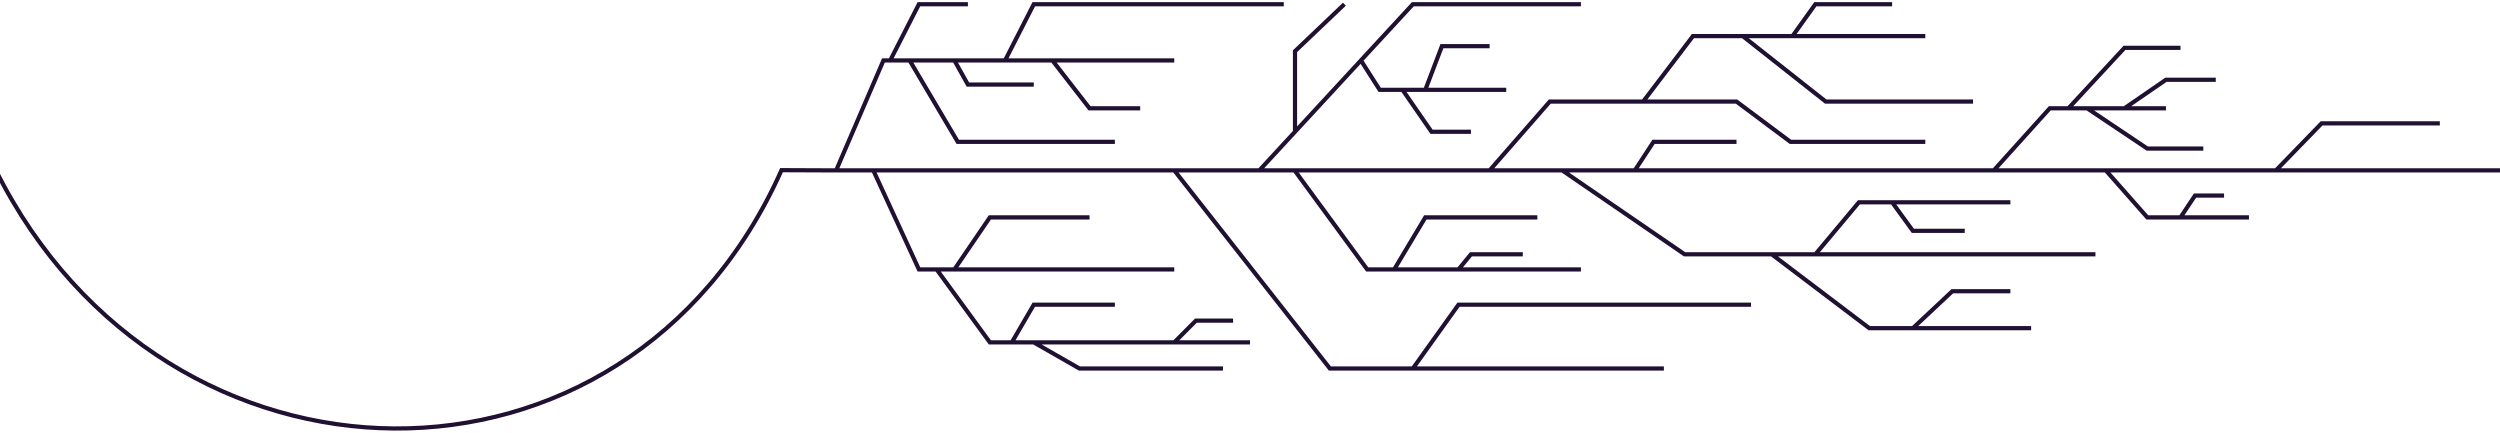 <svg width="595" height="103" viewBox="0 0 595 103" fill="none" xmlns="http://www.w3.org/2000/svg">
<path d="M-1 40.5C39.5 121.5 149.057 123.446 186 40.5L199.003 40.554M595 40.554H541.672M279.477 40.554L316.51 87.698H336.261M279.477 40.554H299.722M279.477 40.554H207.848M396.008 87.698H352.556H336.261M299.722 40.554L308.211 31.364M299.722 40.554H308.116M376.257 1H336.261L323.897 14.384M354.531 40.554L368.851 24.173H391.071M354.531 40.554H371.813M354.531 40.554H316.51H308.116M458.224 33.762H426.129L413.29 24.173H391.071M391.071 24.173L402.921 8.591H414.772M458.224 8.591H426.622M426.622 8.591L432.054 1H450.324M426.622 8.591H414.772M414.772 8.591L434.523 24.173H469.581M308.211 31.364V12.187L319.967 1M308.211 31.364L323.897 14.384M323.897 14.384L328.361 21.376H333.793M358.481 21.376H339.224M339.224 21.376L343.174 10.988H354.531M339.224 21.376H333.793M333.793 21.376L340.705 31.364H350.087M389.095 40.554L393.539 33.762H413.29M389.095 40.554H474.519M389.095 40.554H371.813M474.519 40.554L487.851 25.771H492.295M474.519 40.554H501.183M515.502 25.771H505.627M505.627 25.771L515.502 18.979H527.353M505.627 25.771H496.739M496.739 25.771L511.058 35.36H524.39M496.739 25.771H492.295M492.295 25.771L505.627 11.388H518.959M541.672 40.554L552.535 29.367H580.681M541.672 40.554H501.183M336.261 87.698L347.125 72.516H416.747M371.813 40.554L400.946 60.53H421.685M498.714 60.53H432.054M432.054 60.53L442.423 48.145H450.324M432.054 60.53H421.685M478.469 48.145H450.324M421.685 60.53L444.892 78.11H455.261M483.407 78.11H455.261M308.116 40.554L325.398 64.126H331.817M376.257 64.126H347.125M331.817 64.126L339.224 51.741H365.888M331.817 64.126H347.125M347.125 64.126L350.087 60.53H362.432M455.261 78.11L464.643 69.32H478.469M450.324 48.145L455.261 54.937H467.606M501.183 40.554L511.058 51.741H518.959M535.253 51.741H518.959M518.959 51.741L522.415 46.547H529.328M199.003 40.554L210.26 14.384H211.868M199.003 40.554H207.848M279.477 14.384H250.463M239.206 14.384L246.041 1H305.541M239.206 14.384H250.463M239.206 14.384H227.145M250.463 14.384L259.307 25.771H271.368M216.492 14.384H222.723H227.145M216.492 14.384L227.949 33.762H265.338M216.492 14.384H211.868M211.868 14.384L218.703 1H230.361M227.145 14.384L230.361 20.125H246.041M207.848 40.554L218.703 64.126H222.924M279.477 64.126H227.145M227.145 64.126L235.588 51.741H259.307M227.145 64.126H222.924M222.924 64.126L235.588 81.484H240.814M297.5 81.484H279.477M246.041 81.484L256.895 87.698H291.068M246.041 81.484H240.814M246.041 81.484H279.477M240.814 81.484L246.041 72.516H265.338M279.477 81.484L284.635 76.305H293.48" stroke="#201132"/>
</svg>

